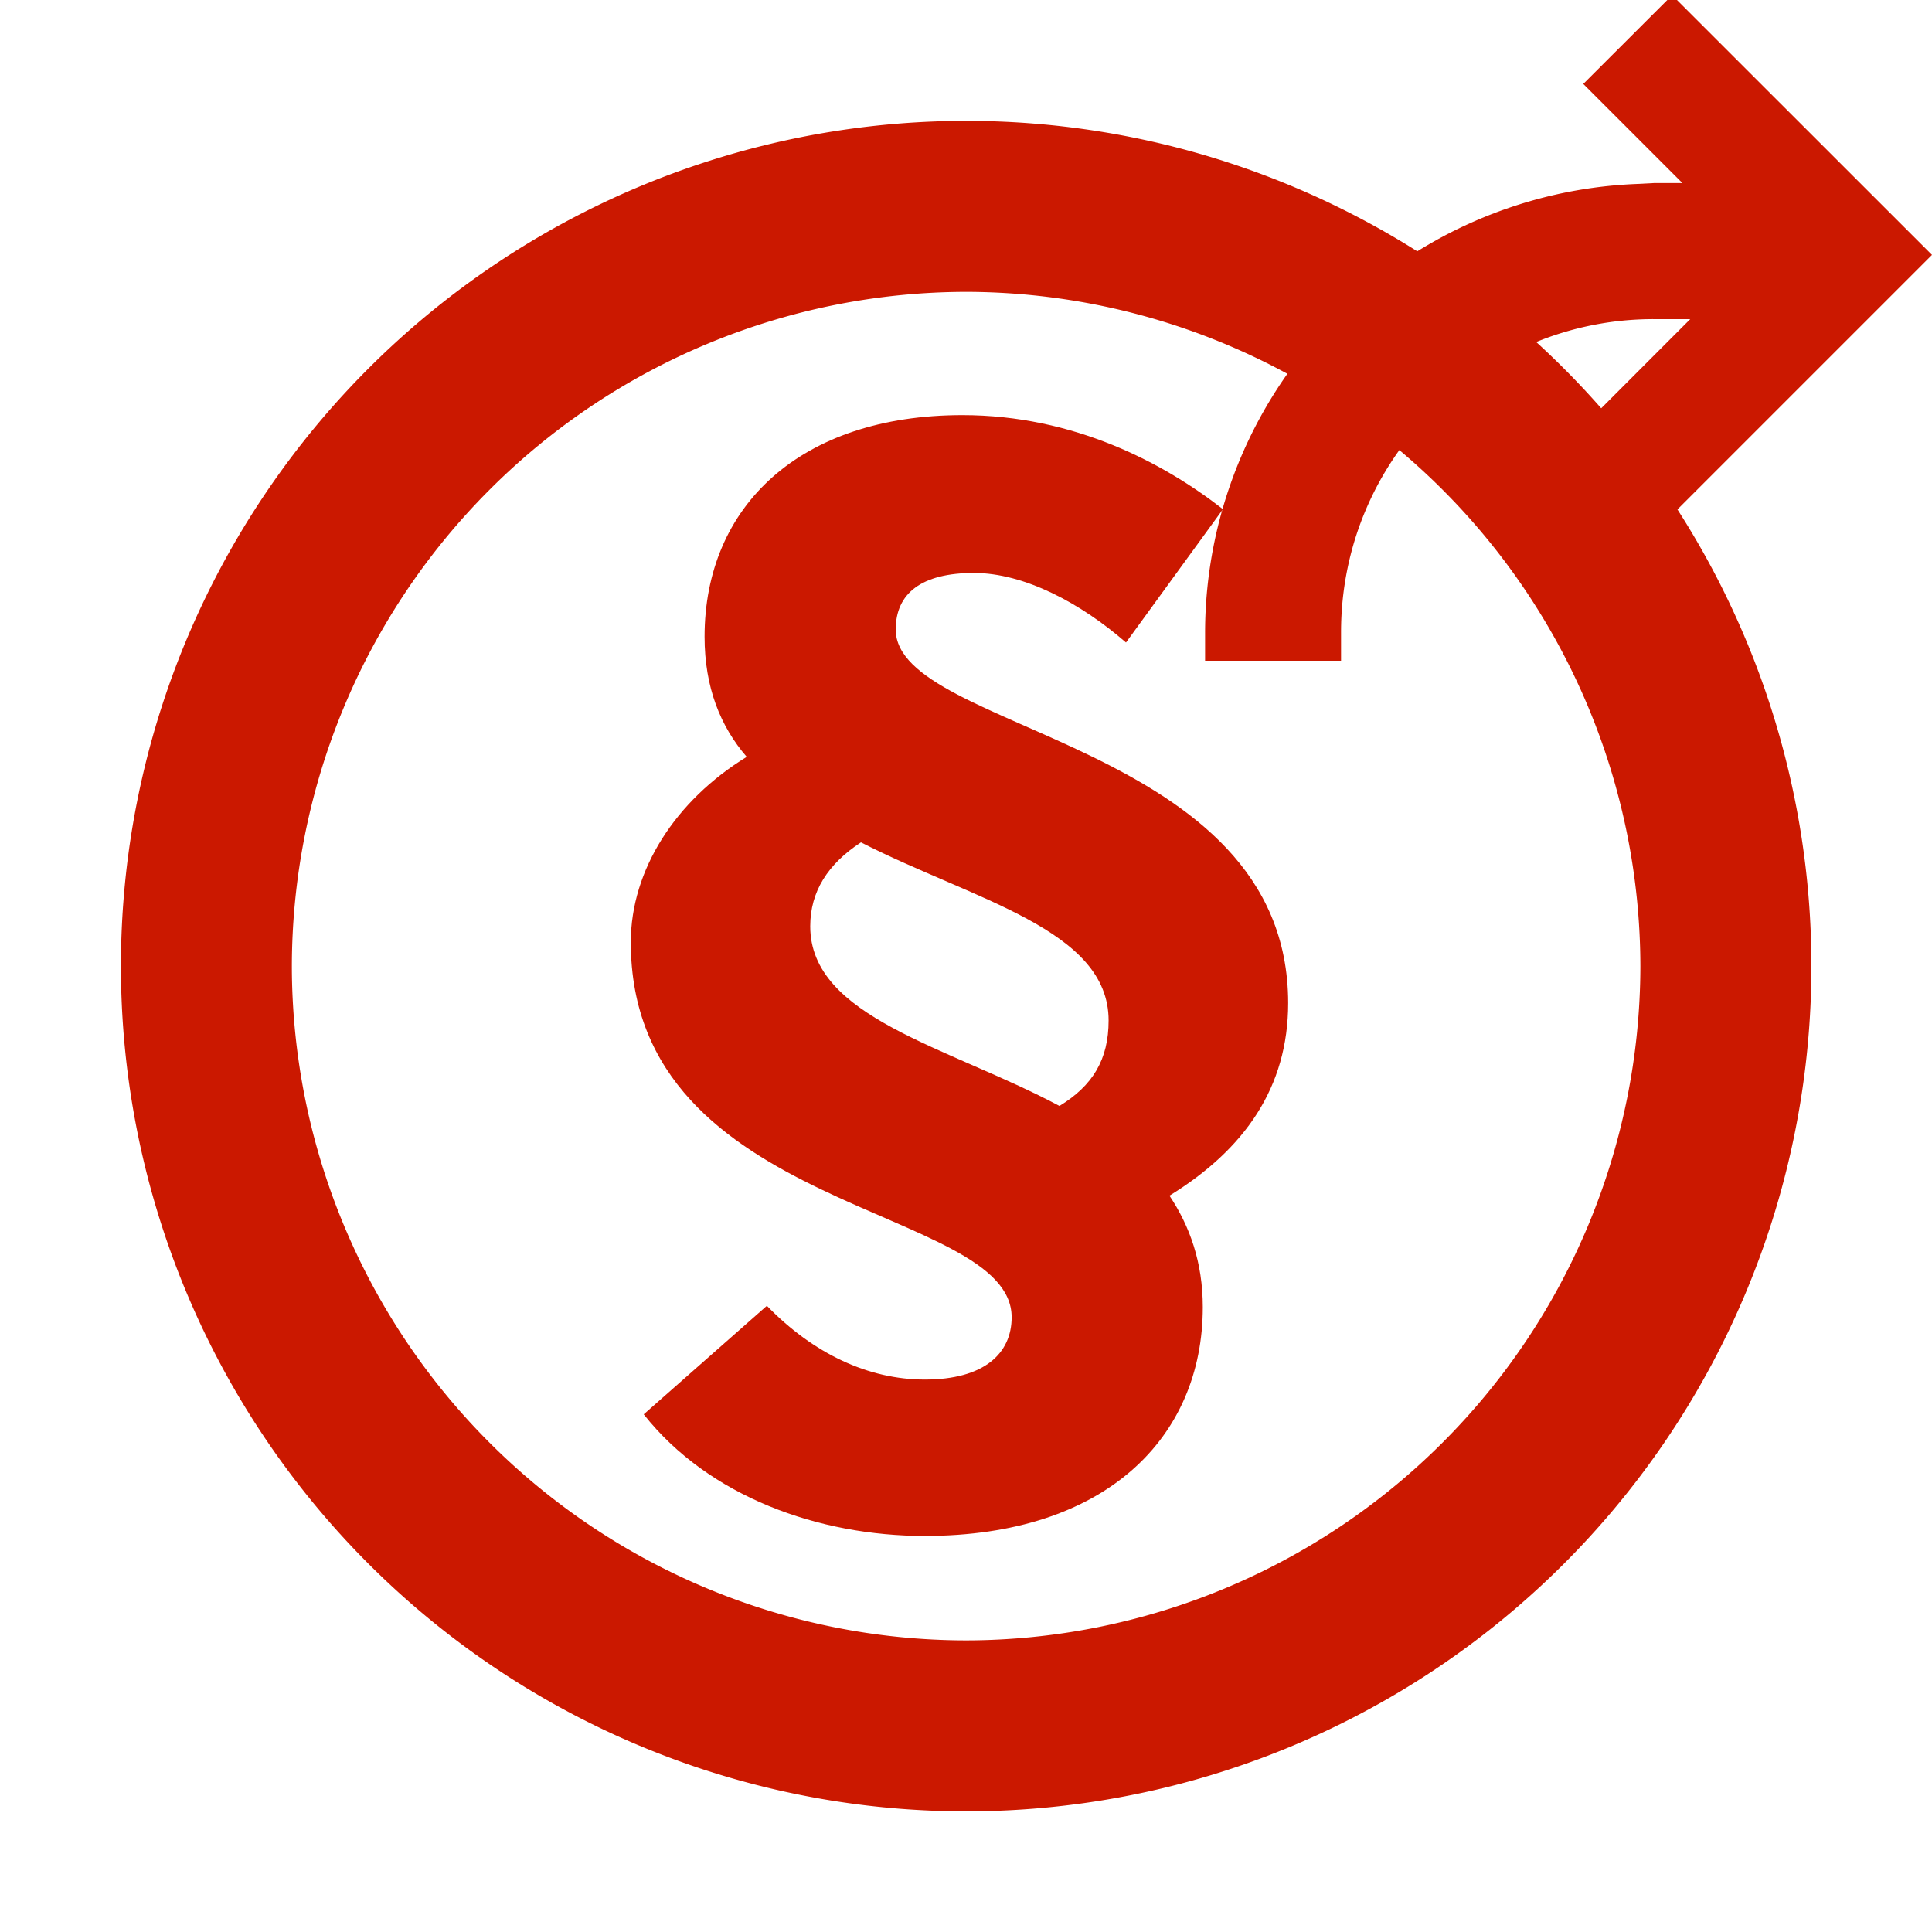 <svg xmlns="http://www.w3.org/2000/svg" viewBox="0 0 16 16" shape-rendering="geometricPrecision" fill="#cb1800"><path d="m13.848-.04-.736.735.821.821h-.234l-.156.008A3.722 3.722 0 0 0 9.98 5.235v.237h1.126v-.237c0-.691.27-1.343.759-1.833a2.579 2.579 0 0 1 1.833-.759h.3l-.886.887.735.734L16 2.111 13.848-.04z"/><g mask="url(#a)"><path d="M9.325 5.321c-.372-.324-.84-.576-1.26-.576-.432 0-.647.168-.647.468 0 .852 3.25.923 3.25 3.094 0 .696-.359 1.211-.983 1.595.168.252.276.552.276.923 0 1.08-.804 1.895-2.303 1.895-.876 0-1.787-.324-2.327-1.007l1.02-.899c.384.396.84.611 1.308.611.491 0 .719-.216.719-.516 0-.936-3.154-.852-3.154-3.106 0-.6.372-1.175.96-1.535-.217-.251-.349-.575-.349-.995 0-1.08.791-1.835 2.135-1.835.923 0 1.667.396 2.158.779l-.803 1.104zm-.551 3.838c.275-.168.407-.384.407-.708 0-.755-1.115-.996-2.051-1.475-.275.18-.42.408-.42.695 0 .756 1.14.996 2.064 1.488z"/><path d="M8 1.001a7 7 0 1 0 .003 14 7 7 0 0 0-.003-14zm0 12.584a5.59 5.59 0 0 1-5.583-5.581A5.593 5.593 0 0 1 8 2.417a5.594 5.594 0 0 1 5.585 5.587A5.593 5.593 0 0 1 8 13.585z"/></g></svg>
